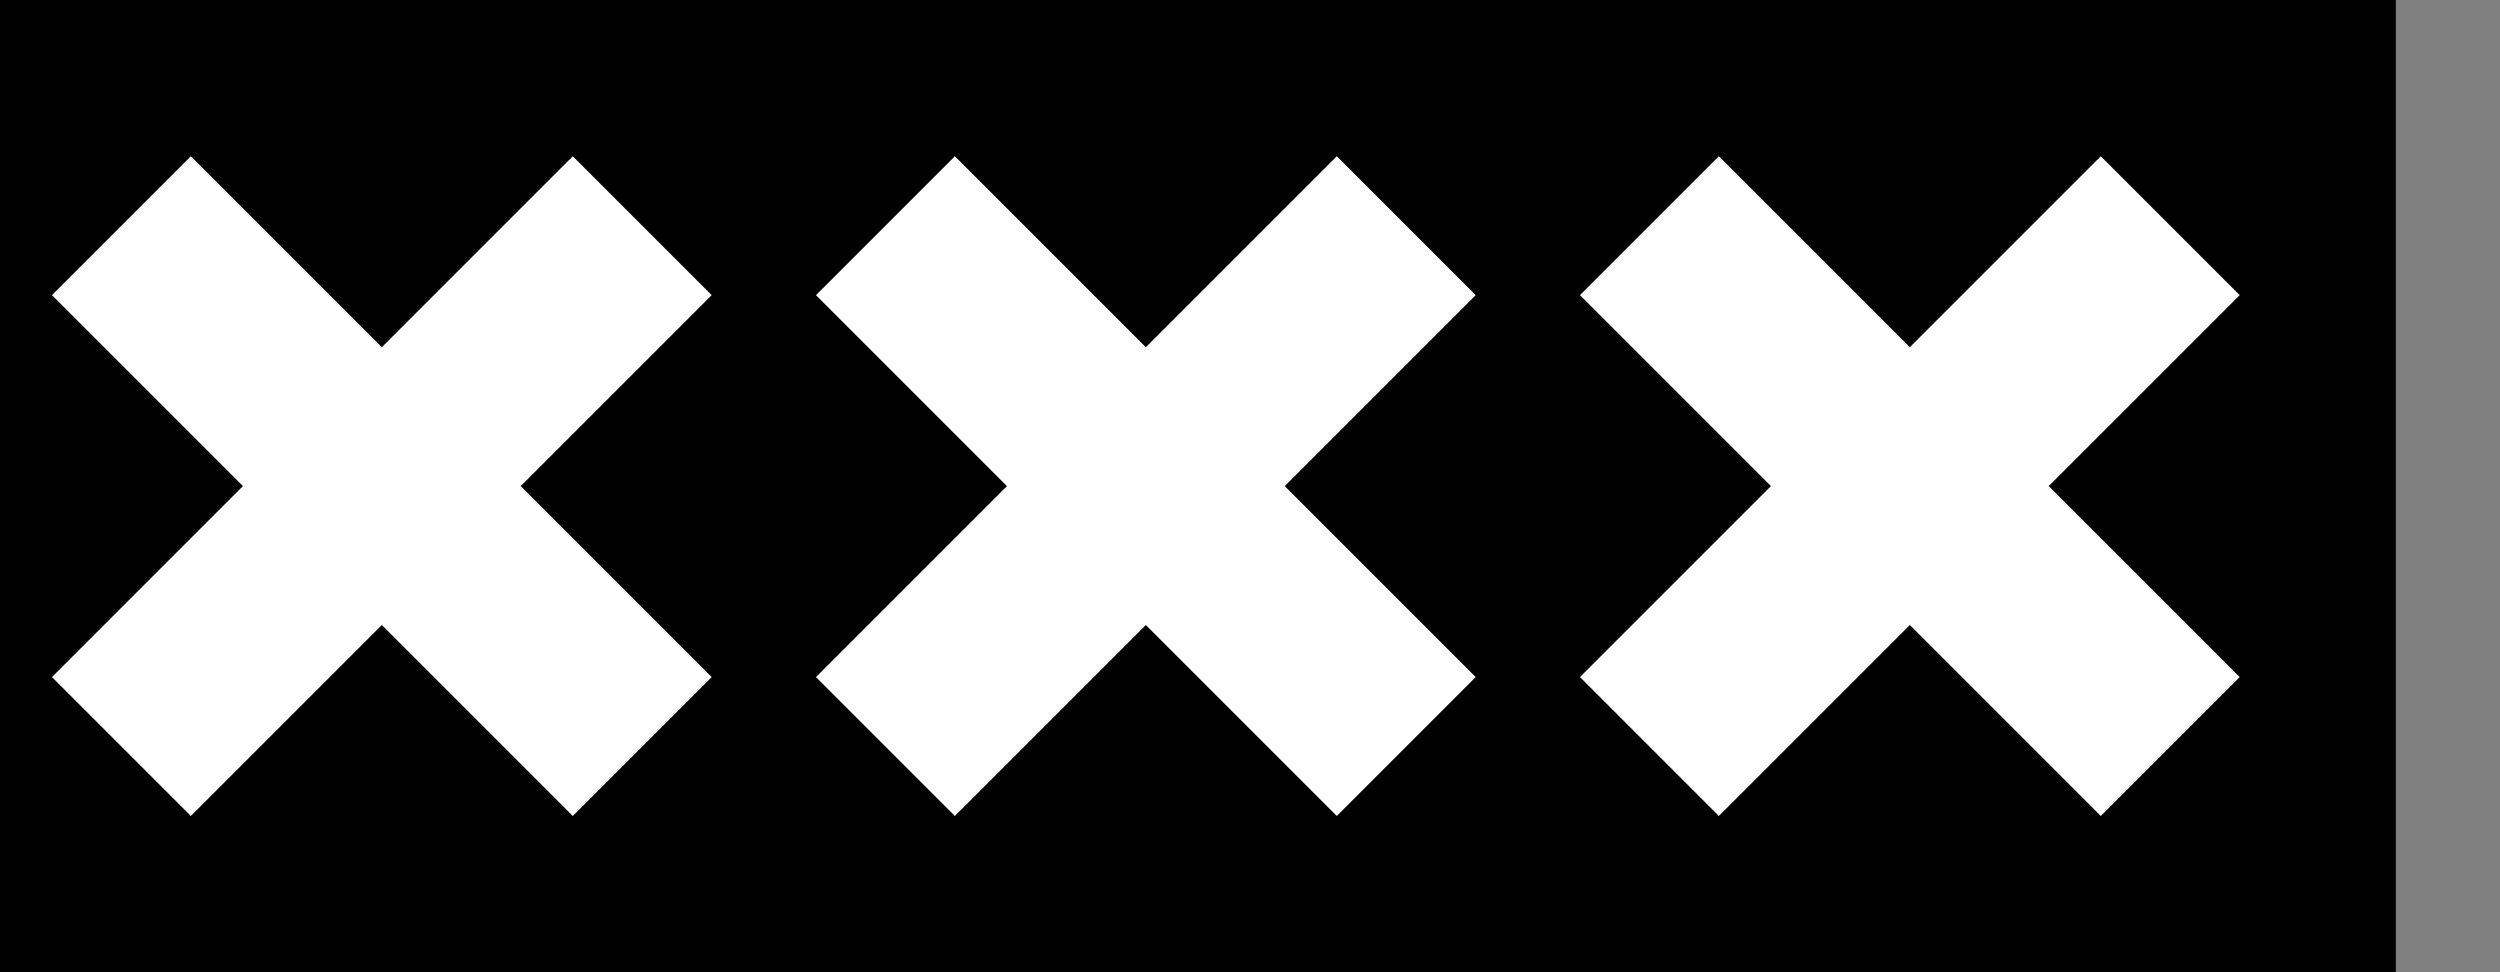<?xml version="1.0" encoding="UTF-8" standalone="no"?>
<svg
 xmlns:dc="http://purl.org/dc/elements/1.1/"
 xmlns:cc="http://creativecommons.org/ns#"
 xmlns:rdf="http://www.w3.org/1999/02/22-rdf-syntax-ns#"
 xmlns:svg="http://www.w3.org/2000/svg"
 xmlns="http://www.w3.org/2000/svg"
 version="1.1"
 id="svg2"
 height="56"
 width="144">
<rect width="100%" height="100%" fill="#808080" stroke="none"/>
<defs
 id="defs4" />
<g
 id="g3352">
<path
 style="color:#000000;display:inline;overflow:visible;visibility:visible;opacity:1;fill:#000000;fill-opacity:1;fill-rule:nonzero;marker:none;enable-background:accumulate"
 d="M 0 0 L 0 56 L 138 56 L 138 0 L 0 0 z "
 id="rect3339" />
<path
 id="path3344"
 d="M 2.993,39 10.993,47 21.993,36 32.994,47 40.993,39 29.993,28 40.993,17 32.994,9 21.993,20 10.993,9 2.993,17 13.994,28 2.993,39 Z"
 style="color:#000000;display:inline;overflow:visible;visibility:visible;fill:#ffffff;fill-opacity:1;fill-rule:nonzero;stroke:none;stroke-width:10;stroke-linecap:square;stroke-miterlimit:4;stroke-dasharray:none;stroke-opacity:1;marker:none;enable-background:accumulate" />
<path
 id="path3342"
 d="M 47,39 55,47 66,36 77,47 85,39 74,28 85,17 77,9 66,20 55,9 47,17 58,28 47,39 Z"
 style="color:#000000;display:inline;overflow:visible;visibility:visible;fill:#ffffff;fill-opacity:1;fill-rule:nonzero;stroke:none;stroke-width:10;stroke-linecap:square;stroke-miterlimit:4;stroke-dasharray:none;stroke-opacity:1;marker:none;enable-background:accumulate" />
<path
 id="path6986"
 d="M 91.007,39 99.006,47 110.007,36 121.007,47 129.007,39 118.006,28 129.007,17 121.007,9 110.007,20 99.006,9 91.007,17 102.007,28 91.007,39 Z"
 style="color:#000000;display:inline;overflow:visible;visibility:visible;fill:#ffffff;fill-opacity:1;fill-rule:nonzero;stroke:none;stroke-width:10;stroke-linecap:square;stroke-miterlimit:4;stroke-dasharray:none;stroke-opacity:1;marker:none;enable-background:accumulate" />
</g>
</svg>
